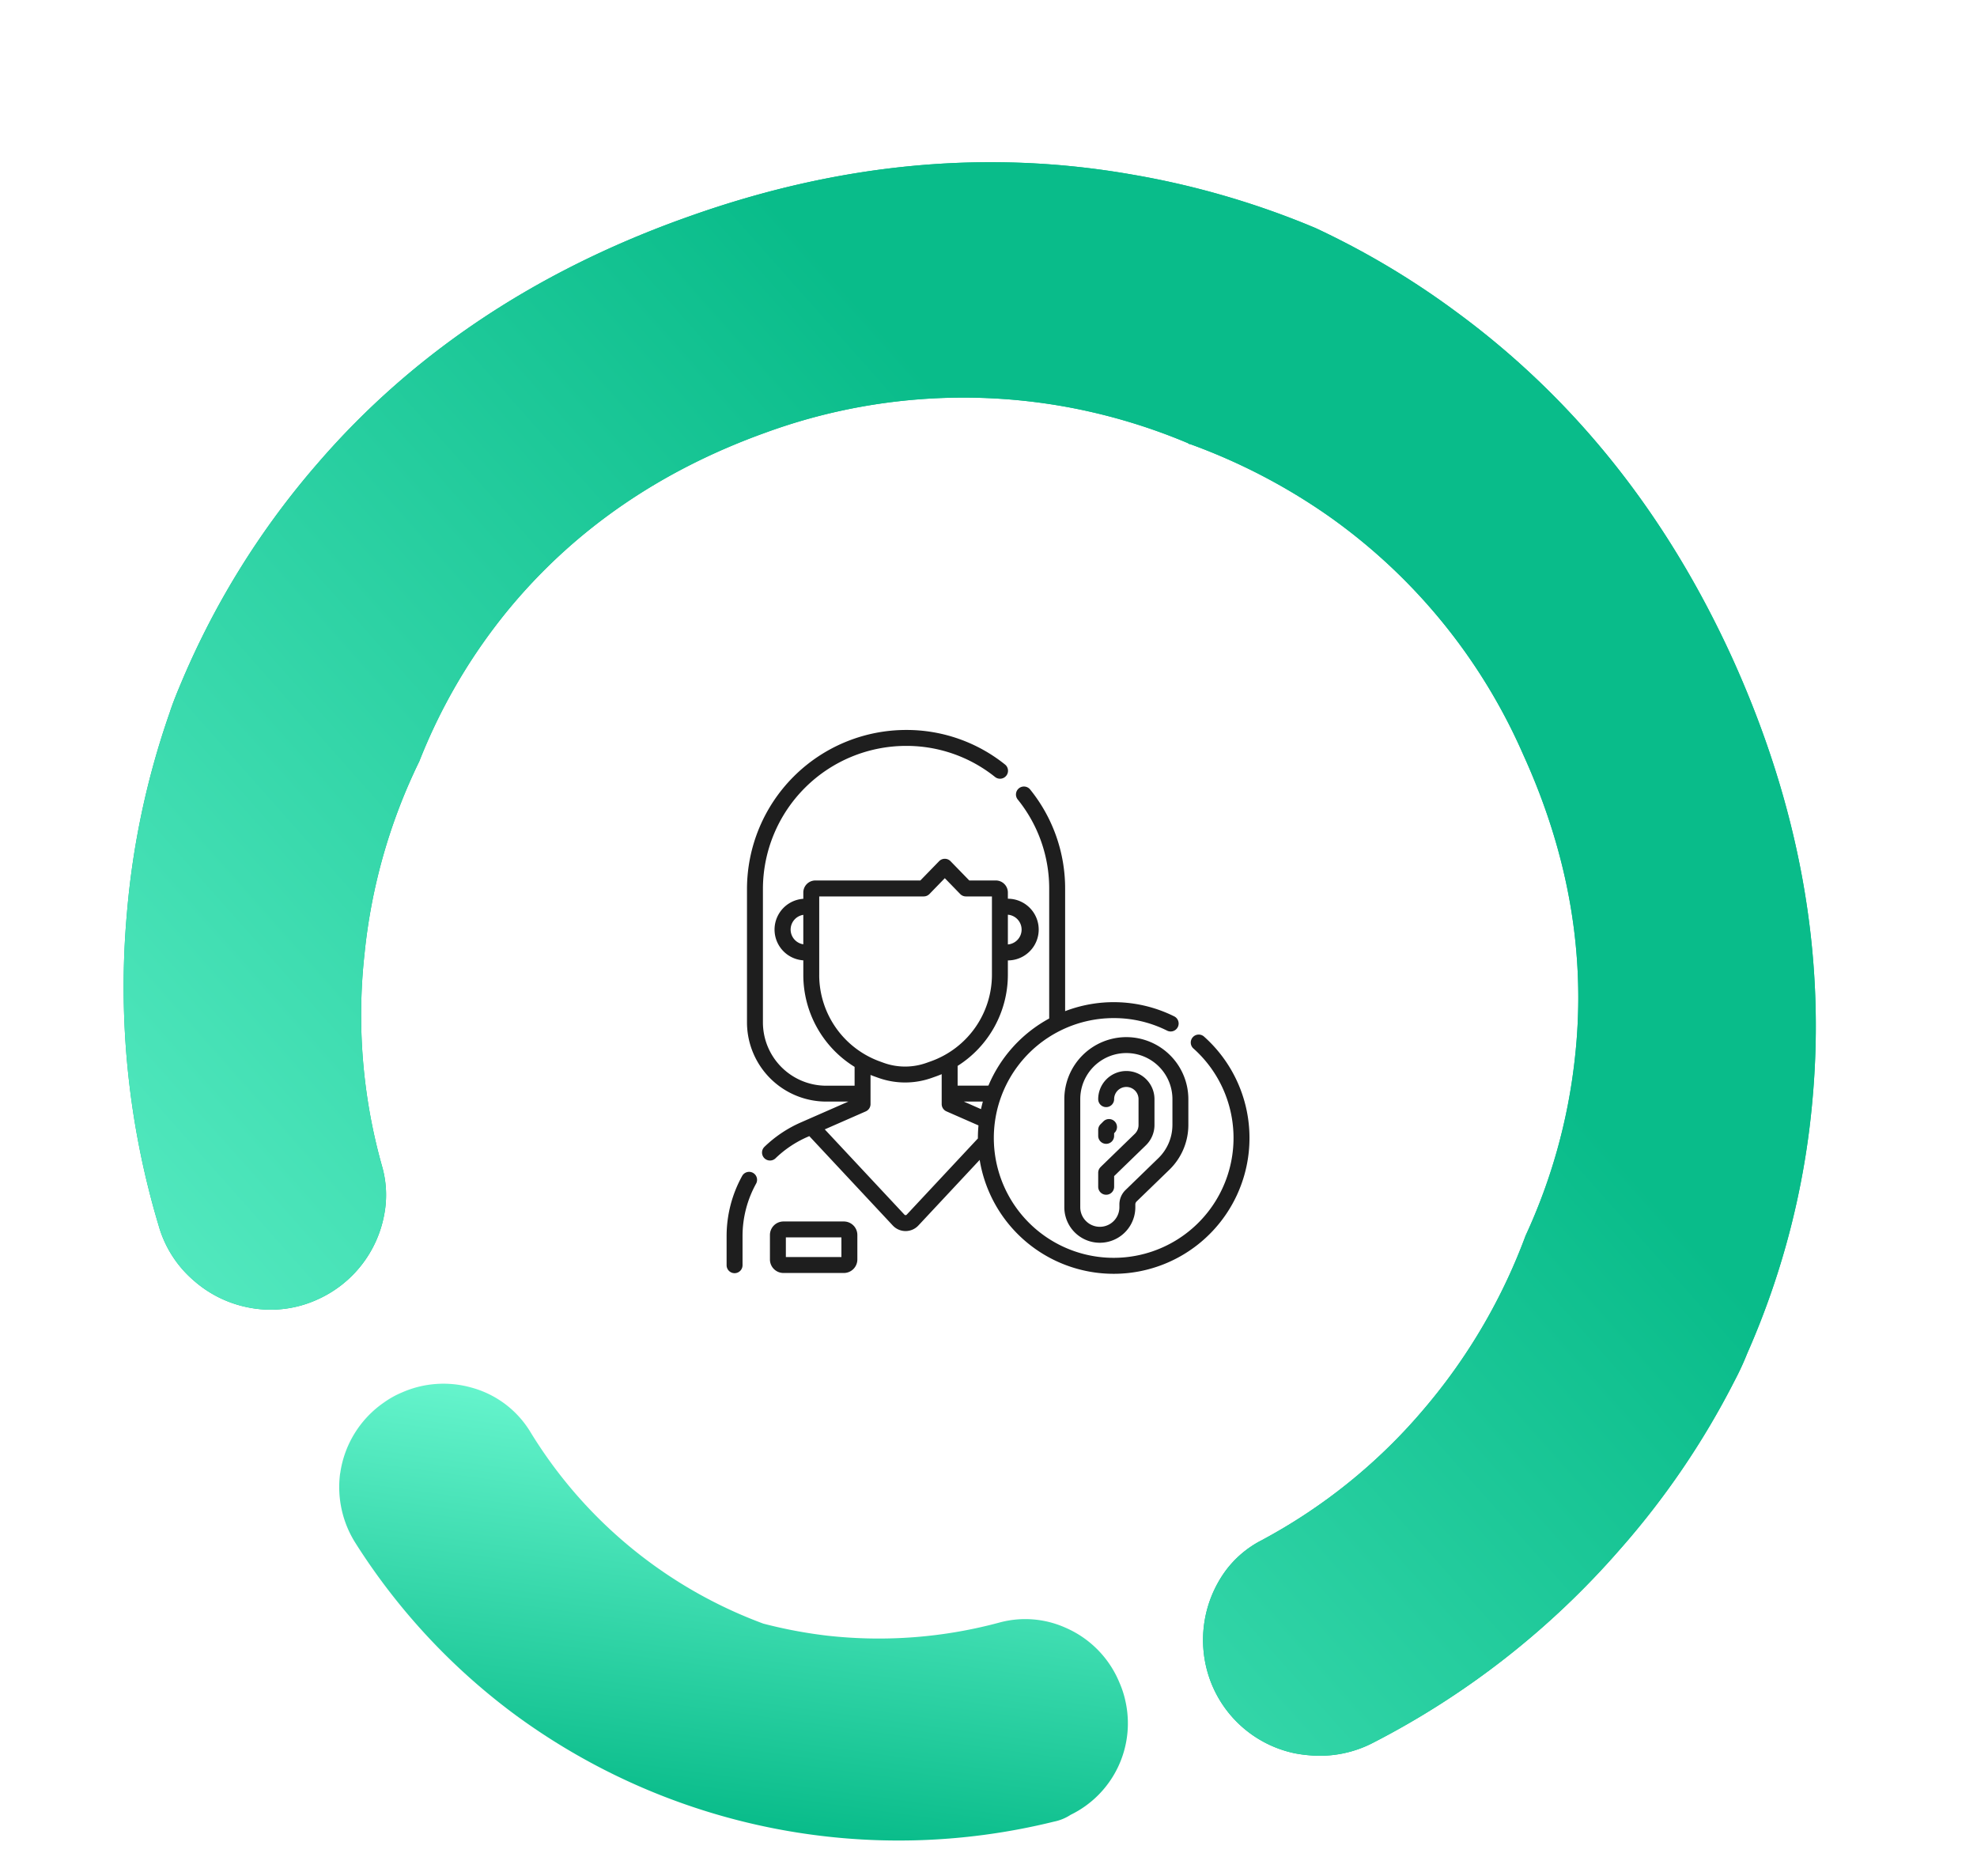 <svg xmlns="http://www.w3.org/2000/svg" xmlns:xlink="http://www.w3.org/1999/xlink" width="256.453" height="243.344" viewBox="0 0 256.453 243.344">
  <defs>
    <filter id="Ellipse_23" x="33.249" y="42.677" width="184" height="184" filterUnits="userSpaceOnUse">
      <feOffset dy="3" input="SourceAlpha"/>
      <feGaussianBlur stdDeviation="8" result="blur"/>
      <feFlood flood-opacity="0.161"/>
      <feComposite operator="in" in2="blur"/>
      <feComposite in="SourceGraphic"/>
    </filter>
    <linearGradient id="linear-gradient" x1="0.442" y1="0.714" x2="1.05" gradientUnits="objectBoundingBox">
      <stop offset="0" stop-color="#09bc8a"/>
      <stop offset="1" stop-color="#65f4cc"/>
    </linearGradient>
    <linearGradient id="linear-gradient-2" x1="0.5" y1="0" x2="0.5" y2="1" xlink:href="#linear-gradient"/>
  </defs>
  <g id="Group_216" data-name="Group 216" transform="translate(-156.751 -2975)">
    <g transform="matrix(1, 0, 0, 1, 156.75, 2975)" filter="url(#Ellipse_23)">
      <circle id="Ellipse_23-2" data-name="Ellipse 23" cx="68" cy="68" r="68" transform="translate(57.25 63.68)" fill="#fff"/>
    </g>
    <g id="Group_153" data-name="Group 153" transform="matrix(-0.978, -0.208, 0.208, -0.978, 372.454, 3212.565)">
      <path id="Path_148" data-name="Path 148" d="M450.228,174.407c-.141,1.413-.424,2.9-.707,4.381a105.69,105.69,0,0,1-11.375,31.3c-9.115,16.6-22.68,30.452-40.485,41.332q-26.389,16.215-55.039,17.24a108.7,108.7,0,0,1-23.6-1.625c-.353-.071-.777-.141-1.131-.212a105.924,105.924,0,0,1-19.995-6.783q-26.177-11.764-44.583-36.669-18.546-25.223-21.973-53.556a103.985,103.985,0,0,1,1.413-34.126,35.7,35.7,0,0,1,.848-3.745,105.28,105.28,0,0,1,10.033-24.587A107.676,107.676,0,0,1,269.708,76.2a14.966,14.966,0,0,1,7.772-3.321,17.329,17.329,0,0,1,1.908-.141,14.955,14.955,0,0,1,12.788,7.136A15.233,15.233,0,0,1,293.094,94a13.458,13.458,0,0,1-3.674,4.8,72.14,72.14,0,0,0-17.381,21.549,74.486,74.486,0,0,0-7.984,24.3,73.817,73.817,0,0,0-1.484,23.669q1.908,19.924,14.767,37.305A74.22,74.22,0,0,0,308.5,230.647a77.326,77.326,0,0,0,19.43,5.37.529.529,0,0,1,.353.071,75.735,75.735,0,0,0,15.544,1.342,74.791,74.791,0,0,0,38.294-11.375q18.335-11.34,27.7-29.039a73.187,73.187,0,0,0,7.419-22.044A73.649,73.649,0,0,0,419,149.113a72.317,72.317,0,0,0-7.984-26.566,13.488,13.488,0,0,1-1.554-5.935,15.047,15.047,0,0,1,6.147-12.647,14.634,14.634,0,0,1,8.761-2.9,15.068,15.068,0,0,1,7.419,1.908,14.646,14.646,0,0,1,6.005,6.076A107.784,107.784,0,0,1,450.228,147.7,105.57,105.57,0,0,1,450.228,174.407Z" transform="translate(-230.554 -72.736)" fill="#09bc8a"/>
      <path id="Path_168" data-name="Path 168" d="M450.228,174.407c-.141,1.413-.424,2.9-.707,4.381a105.69,105.69,0,0,1-11.375,31.3c-9.115,16.6-22.68,30.452-40.485,41.332q-26.389,16.215-55.039,17.24a108.7,108.7,0,0,1-23.6-1.625c-.353-.071-.777-.141-1.131-.212a105.924,105.924,0,0,1-19.995-6.783q-26.177-11.764-44.583-36.669-18.546-25.223-21.973-53.556a103.985,103.985,0,0,1,1.413-34.126,35.7,35.7,0,0,1,.848-3.745,105.28,105.28,0,0,1,10.033-24.587A107.676,107.676,0,0,1,269.708,76.2a14.966,14.966,0,0,1,7.772-3.321,17.329,17.329,0,0,1,1.908-.141,14.955,14.955,0,0,1,12.788,7.136A15.233,15.233,0,0,1,293.094,94a13.458,13.458,0,0,1-3.674,4.8,72.14,72.14,0,0,0-17.381,21.549,74.486,74.486,0,0,0-7.984,24.3,73.817,73.817,0,0,0-1.484,23.669q1.908,19.924,14.767,37.305A74.22,74.22,0,0,0,308.5,230.647a77.326,77.326,0,0,0,19.43,5.37.529.529,0,0,1,.353.071,75.735,75.735,0,0,0,15.544,1.342,74.791,74.791,0,0,0,38.294-11.375q18.335-11.34,27.7-29.039a73.187,73.187,0,0,0,7.419-22.044A73.649,73.649,0,0,0,419,149.113a72.317,72.317,0,0,0-7.984-26.566,13.488,13.488,0,0,1-1.554-5.935,15.047,15.047,0,0,1,6.147-12.647,14.634,14.634,0,0,1,8.761-2.9,15.068,15.068,0,0,1,7.419,1.908,14.646,14.646,0,0,1,6.005,6.076A107.784,107.784,0,0,1,450.228,147.7,105.57,105.57,0,0,1,450.228,174.407Z" transform="translate(-230.554 -72.736)" fill="url(#linear-gradient)"/>
    </g>
    <path id="Path_176" data-name="Path 176" d="M667.551,196.276a13.435,13.435,0,0,1-4.372,9.921,11.852,11.852,0,0,1-2.074,1.569,13.343,13.343,0,0,1-8.8,1.906,12.872,12.872,0,0,1-8.352-4.54,59.649,59.649,0,0,0-33.463-20.515,61.126,61.126,0,0,0-8.52-.392,60.082,60.082,0,0,0-21.86,4.82,12.783,12.783,0,0,1-8.52.5,13.25,13.25,0,0,1-7.9-6.054,12.413,12.413,0,0,1-1.121-2.3,13.193,13.193,0,0,1,4.989-15.583,6.147,6.147,0,0,1,2.018-1.177,84.028,84.028,0,0,1,70.906,3.868,82.84,82.84,0,0,1,23.878,19.338,13.557,13.557,0,0,1,3.2,8.632Z" transform="translate(834.619 3453.371) rotate(-172)" fill="url(#linear-gradient-2)"/>
    <g id="Group_156" data-name="Group 156" transform="translate(-414 2027.678)">
      <g id="otolaryngologist" transform="translate(665 1042)">
        <path id="Path_102" data-name="Path 102" d="M13.228,416.053a1.033,1.033,0,0,0-1.4.4,16.129,16.129,0,0,0-2.019,7.8v3.781a1.033,1.033,0,0,0,2.067,0v-3.781a14.057,14.057,0,0,1,1.759-6.8A1.033,1.033,0,0,0,13.228,416.053Z" transform="translate(-9.804 -358.61)" fill="#1e1e1e"/>
        <path id="Path_103" data-name="Path 103" d="M60.221,462.638H52.387a1.755,1.755,0,0,0-1.753,1.753v3.175a1.755,1.755,0,0,0,1.753,1.753h7.834a1.755,1.755,0,0,0,1.753-1.753v-3.175A1.755,1.755,0,0,0,60.221,462.638Zm-.314,4.614H52.7V464.7h7.206Z" transform="translate(-45.008 -398.887)" fill="#1e1e1e"/>
        <path id="Path_104" data-name="Path 104" d="M88.35,39.8a1.034,1.034,0,1,0-1.379,1.539A15.547,15.547,0,1,1,76.6,37.372a15.386,15.386,0,0,1,6.956,1.64,1.034,1.034,0,0,0,.926-1.848A17.624,17.624,0,0,0,70.3,36.472V20.632a20.41,20.41,0,0,0-4.515-12.88,1.034,1.034,0,1,0-1.614,1.291,18.364,18.364,0,0,1,4.062,11.589V37.425a17.726,17.726,0,0,0-7.882,8.7c-.109,0-.219.009-.328.009H56.355V43.571a14,14,0,0,0,6.517-11.815V29.89a4,4,0,0,0,0-8v-.807a1.563,1.563,0,0,0-1.562-1.562H57.865l-2.431-2.5a1.034,1.034,0,0,0-1.482,0l-2.431,2.5H37.9a1.563,1.563,0,0,0-1.562,1.562V21.9a4,4,0,0,0,0,7.982V31.8A14.016,14.016,0,0,0,42.99,43.7v2.442H39.308a8.219,8.219,0,0,1-8.21-8.21v-17.3A18.586,18.586,0,0,1,49.663,2.067,18.367,18.367,0,0,1,61.212,6.1,1.033,1.033,0,1,0,62.5,4.479,20.414,20.414,0,0,0,49.663,0,20.656,20.656,0,0,0,29.031,20.632v17.3A10.289,10.289,0,0,0,39.308,48.2h2.874l-6.173,2.708a16.03,16.03,0,0,0-4.734,3.182,1.034,1.034,0,0,0,1.439,1.484,13.97,13.97,0,0,1,4.125-2.773l.275-.121L47.944,64.274a2.271,2.271,0,0,0,3.319,0l7.952-8.509A17.615,17.615,0,1,0,88.35,39.8ZM59.386,49.18,57.163,48.2h2.463Q59.492,48.687,59.386,49.18Zm5.268-23.289a1.937,1.937,0,0,1-1.781,1.928V23.963A1.937,1.937,0,0,1,64.653,25.891Zm-29.962,0a1.937,1.937,0,0,1,1.644-1.911V27.8A1.937,1.937,0,0,1,34.692,25.891Zm3.71,5.9V21.591H51.958a1.033,1.033,0,0,0,.741-.313l1.994-2.052,1.994,2.052a1.034,1.034,0,0,0,.741.313h3.377V31.756a11.93,11.93,0,0,1-7.927,11.223l-.586.208a8.238,8.238,0,0,1-5.527-.011L46.283,43A11.937,11.937,0,0,1,38.4,31.8ZM49.753,62.863a.2.2,0,0,1-.3,0L39.12,51.805l5.319-2.333a1.034,1.034,0,0,0,.618-.946v-3.78q.261.106.527.2l.482.173a10.311,10.311,0,0,0,6.917.014l.586-.208c.243-.086.482-.181.718-.28v3.878a1.034,1.034,0,0,0,.618.946l4.154,1.823c-.049.536-.076,1.078-.076,1.626,0,.021,0,.043,0,.064Z" transform="translate(-26.382 0)" fill="#1e1e1e"/>
        <path id="Path_105" data-name="Path 105" d="M335.8,289.12a8.053,8.053,0,0,0-8.044,8.044v14.022a4.605,4.605,0,1,0,9.21,0v-.366a.528.528,0,0,1,.16-.378L341.4,306.3a8.088,8.088,0,0,0,2.444-5.775v-3.358A8.053,8.053,0,0,0,335.8,289.12Zm5.977,11.4a6.009,6.009,0,0,1-1.816,4.291l-4.274,4.145a2.607,2.607,0,0,0-.788,1.862v.366a2.538,2.538,0,1,1-5.076,0V297.164a5.977,5.977,0,1,1,11.955,0v3.358Z" transform="translate(-283.942 -249.28)" fill="#1e1e1e"/>
        <path id="Path_106" data-name="Path 106" d="M363.294,321.011a3.654,3.654,0,0,0-3.65,3.65,1.033,1.033,0,0,0,2.067,0,1.583,1.583,0,0,1,3.166,0v3.358a1.592,1.592,0,0,1-.481,1.137l-4.273,4.144q-.1.1-.193.195a1.034,1.034,0,0,0-.285.713v1.819a1.033,1.033,0,0,0,2.067,0v-1.388l4.124-4a3.67,3.67,0,0,0,1.109-2.62v-3.358A3.654,3.654,0,0,0,363.294,321.011Z" transform="translate(-311.437 -276.776)" fill="#1e1e1e"/>
        <path id="Path_107" data-name="Path 107" d="M360.678,369.45a1.033,1.033,0,0,0,1.033-1.034v-.346l.07-.07a1.033,1.033,0,0,0-1.462-1.461l-.373.373a1.033,1.033,0,0,0-.3.731v.774A1.033,1.033,0,0,0,360.678,369.45Z" transform="translate(-311.438 -315.769)" fill="#1e1e1e"/>
      </g>
    </g>
  </g>
</svg>
